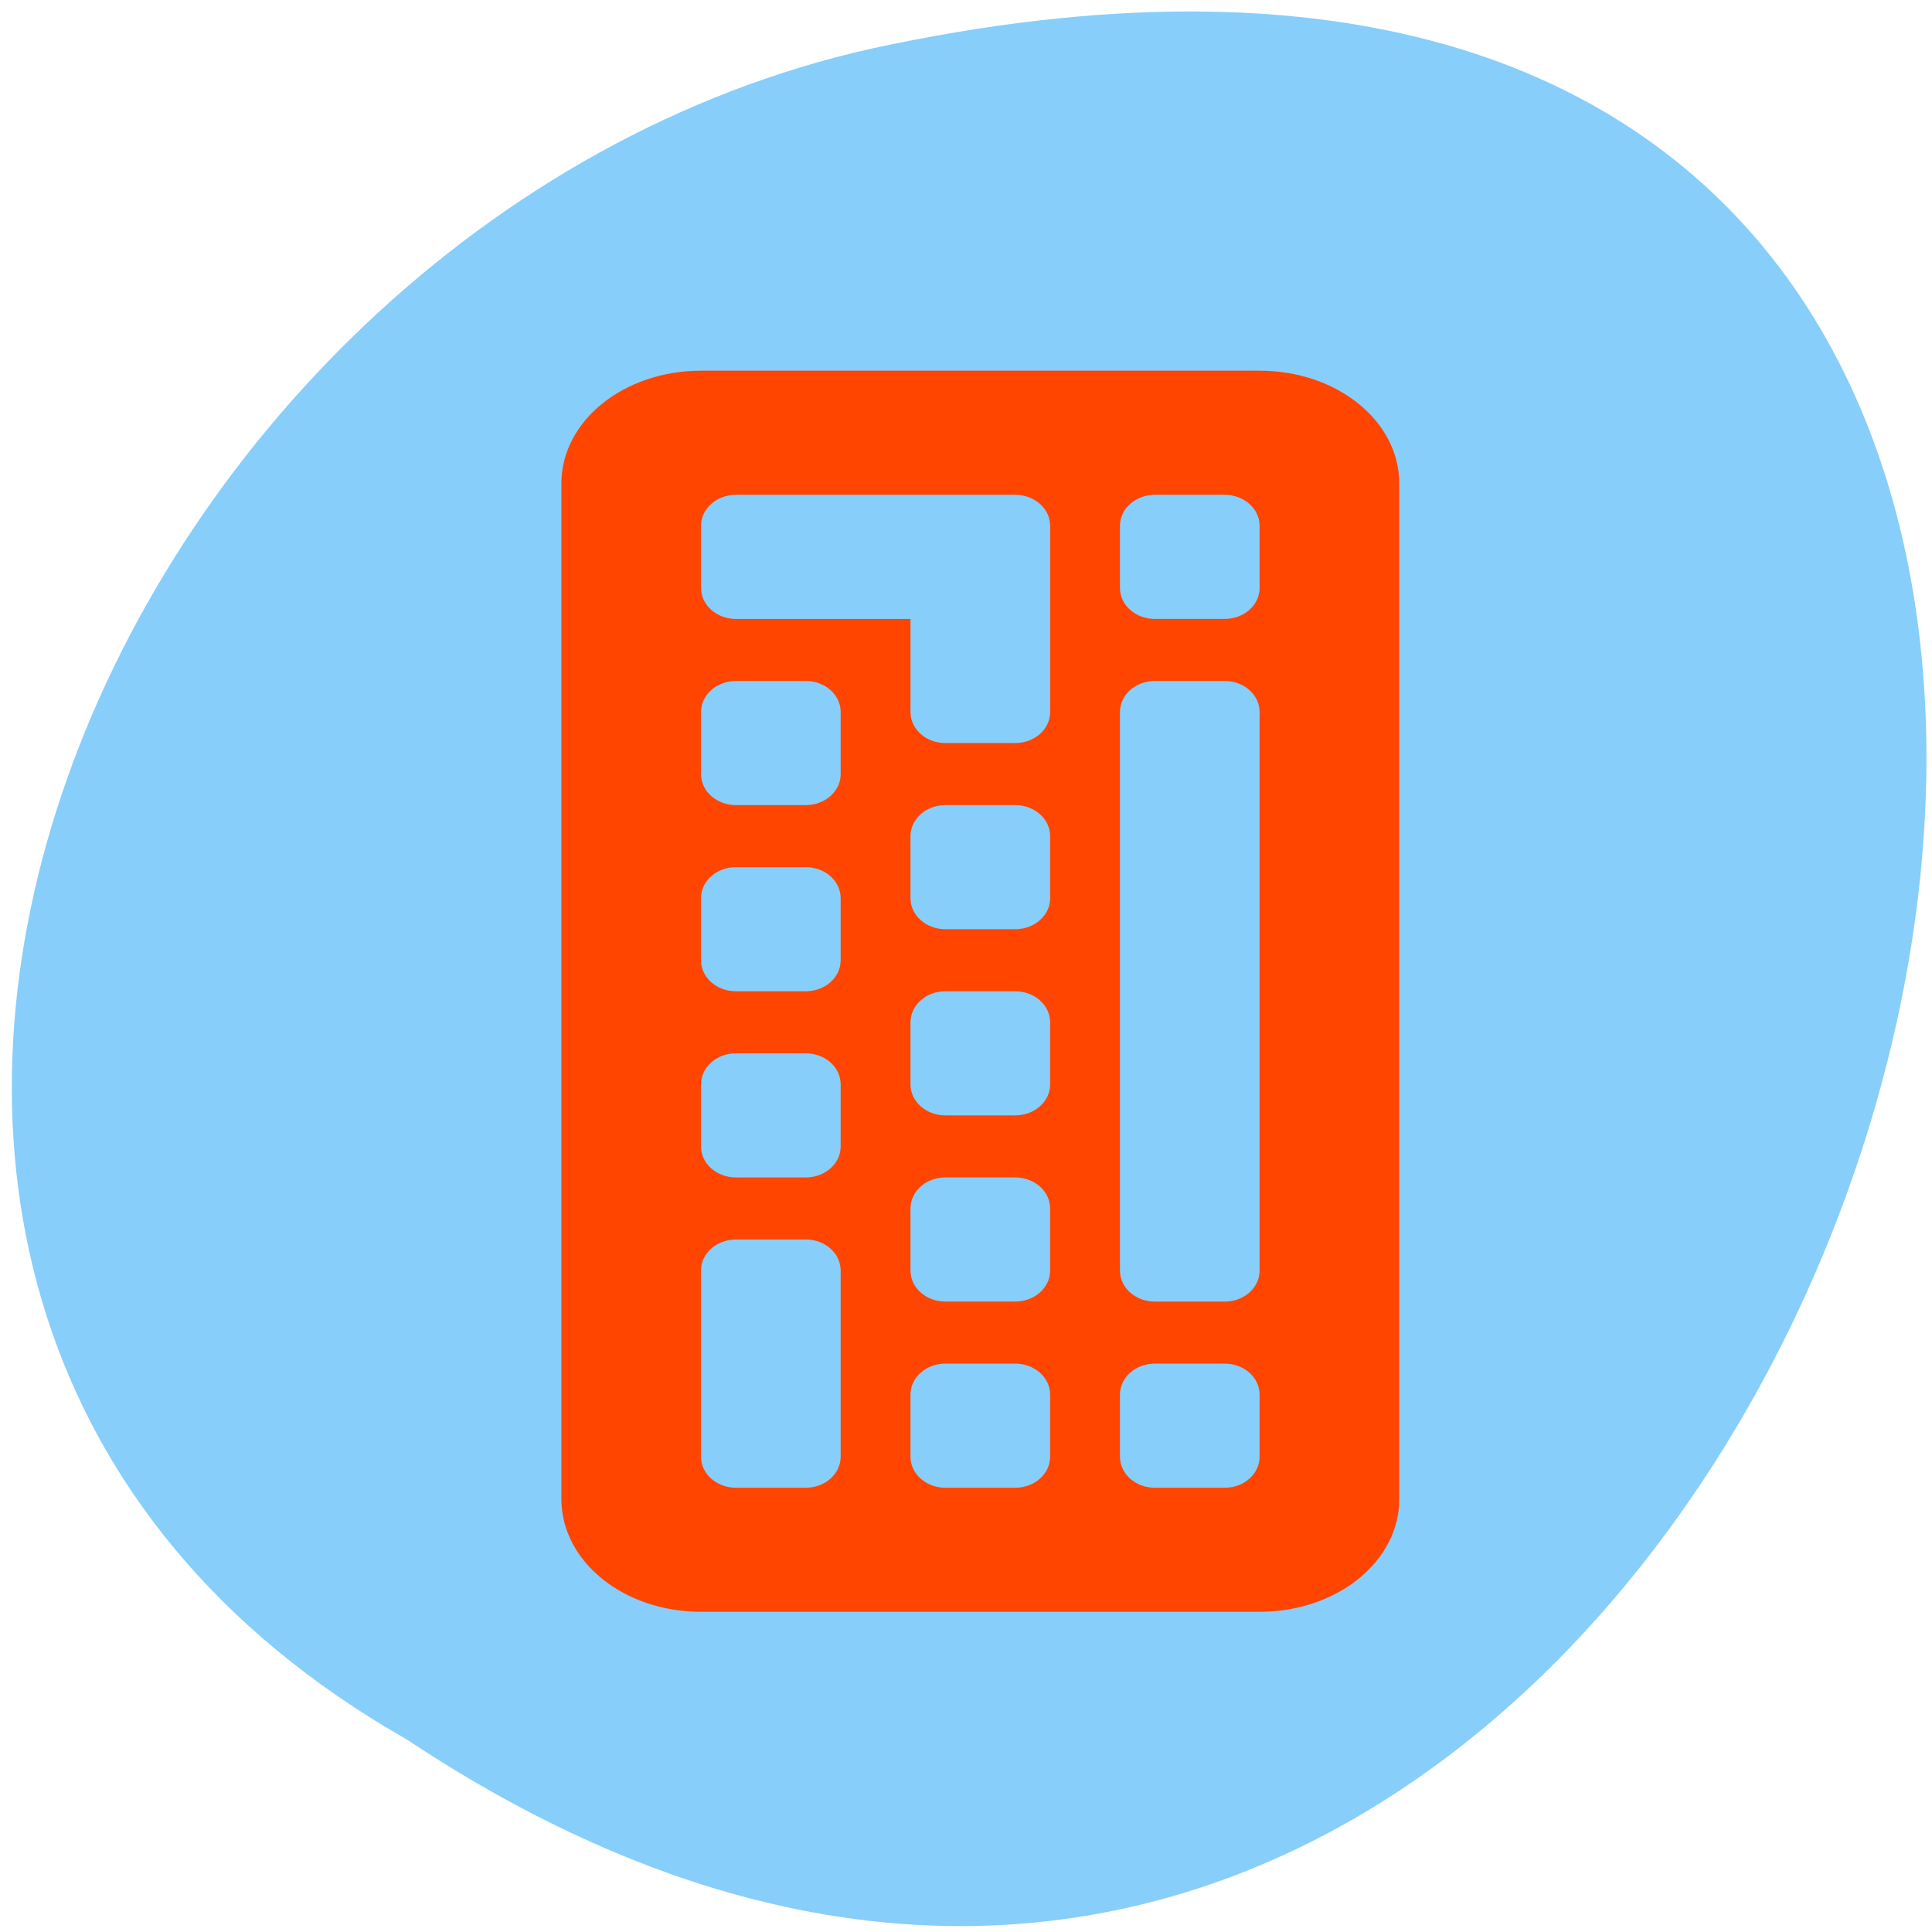 <svg xmlns="http://www.w3.org/2000/svg" xmlns:xlink="http://www.w3.org/1999/xlink" viewBox="0 0 256 256"><defs><path d="m 245.46 129.52 l -97.89 -96.9 c -5.556 -5.502 -16.222 -11.873 -23.7 -14.16 l -39.518 -12.08 c -7.479 -2.286 -18.1 0.391 -23.599 5.948 l -13.441 13.578 c -5.5 5.559 -14.502 14.653 -20 20.21 l -13.44 13.579 c -5.5 5.558 -8.07 16.206 -5.706 23.658 l 12.483 39.39 c 2.363 7.456 8.843 18.06 14.399 23.556 l 97.89 96.9 c 5.558 5.502 14.605 5.455 20.1 -0.101 l 36.26 -36.63 c 5.504 -5.559 14.503 -14.651 20 -20.21 l 36.26 -36.629 c 5.502 -5.56 5.455 -14.606 -0.101 -20.11 z m -178.09 -50.74 c -7.198 0 -13.03 -5.835 -13.03 -13.03 0 -7.197 5.835 -13.03 13.03 -13.03 7.197 0 13.03 5.835 13.03 13.03 -0.001 7.198 -5.836 13.03 -13.03 13.03 z" id="0"/><use id="1" xlink:href="#0"/><clipPath style="clip-path:url(#2)"><use xlink:href="#1"/></clipPath><clipPath id="2"><use xlink:href="#0"/></clipPath><clipPath><rect rx="4" y="1" x="1" height="46" width="46" style="fill:#1890d0"/></clipPath><clipPath><path d="M 0,0 H24 V24 H0 z"/></clipPath><clipPath><rect rx="4" y="1" x="1" height="46" width="46" style="fill:#1890d0"/></clipPath><clipPath><rect width="84" height="84" rx="6" x="6" y="6" style="fill:#f0f"/></clipPath><clipPath><rect width="84" height="84" rx="6" x="6" y="6" style="fill:#ff4500"/></clipPath><clipPath style="clip-path:url(#2)"><use xlink:href="#1"/></clipPath><clipPath><rect rx="4" y="1" x="1" height="46" width="46" style="fill:#1890d0"/></clipPath><clipPath><rect rx="4" y="1" x="1" height="46" width="46" style="fill:#1890d0"/></clipPath><clipPath><rect rx="4" y="1" x="1" height="46" width="46" style="fill:#1890d0"/></clipPath><clipPath><rect rx="4" y="1" x="1" height="46" width="46" style="fill:#1890d0"/></clipPath><clipPath><rect rx="4" y="1" x="1" height="46" width="46" style="fill:#1890d0"/></clipPath><clipPath><rect rx="4" y="1" x="1" height="46" width="46" style="fill:#1890d0"/></clipPath><clipPath><rect rx="4" y="1" x="1" height="46" width="46" style="fill:#1890d0"/></clipPath><clipPath><rect rx="4" y="1" x="1" height="46" width="46" style="fill:#1890d0"/></clipPath><clipPath><rect rx="4" y="1" x="1" height="46" width="46" style="fill:#1890d0"/></clipPath><clipPath><rect rx="4" y="1" x="1" height="46" width="46" style="fill:#1890d0"/></clipPath><clipPath><rect rx="4" y="1" x="1" height="46" width="46" style="fill:#1890d0"/></clipPath><clipPath><rect rx="4" y="1" x="1" height="46" width="46" style="fill:#1890d0"/></clipPath><clipPath><rect rx="4" y="1" x="1" height="46" width="46" style="fill:#1890d0"/></clipPath><clipPath><rect rx="4" y="1" x="1" height="46" width="46" style="fill:#1890d0"/></clipPath><clipPath><rect rx="4" y="1" x="1" height="46" width="46" style="fill:#1890d0"/></clipPath><clipPath><rect rx="4" y="1" x="1" height="46" width="46" style="fill:#1890d0"/></clipPath><clipPath><rect rx="4" y="1" x="1" height="46" width="46" style="fill:#1890d0"/></clipPath><clipPath><rect rx="4" y="1" x="1" height="46" width="46" style="fill:#1890d0"/></clipPath><clipPath><rect rx="4" y="1" x="1" height="46" width="46" style="fill:#1890d0"/></clipPath><clipPath><rect rx="4" y="1" x="1" height="46" width="46" style="fill:#1890d0"/></clipPath><clipPath><rect rx="4" y="1" x="1" height="46" width="46" style="fill:#1890d0"/></clipPath><clipPath><rect rx="4" y="1" x="1" height="46" width="46" style="fill:#1890d0"/></clipPath><clipPath><rect rx="4" y="1" x="1" height="46" width="46" style="fill:#1890d0"/></clipPath><clipPath><rect rx="4" y="1" x="1" height="46" width="46" style="fill:#1890d0"/></clipPath><clipPath><rect rx="4" y="1" x="1" height="46" width="46" style="fill:#1890d0"/></clipPath><clipPath><rect rx="4" y="1" x="1" height="46" width="46" style="fill:#1890d0"/></clipPath></defs><g style="fill:#87cefa;color:#000"><path d="m -1374.42 1658.71 c 127.95 -192.46 -280.09 -311 -226.07 -62.2 23.02 102.82 167.39 165.22 226.07 62.2 z" transform="matrix(0 0.991 -0.991 0 1697.65 1592.52)" style="color:#000"/></g><path d="m 92.89 49.12 c -10.251 0 -18.504 6.669 -18.504 14.952 v 134.55 c 0 8.283 8.253 14.952 18.504 14.952 h 74.02 c 10.251 0 18.504 -6.669 18.504 -14.952 v -134.55 c 0 -8.283 -8.253 -14.952 -18.504 -14.952 h -74.02 z m 4.626 16.446 h 27.756 h 9.252 c 2.563 0 4.626 1.834 4.626 4.111 v 8.223 v 16.446 c 0 2.278 -2.063 4.111 -4.626 4.111 h -9.252 c -2.563 0 -4.626 -1.834 -4.626 -4.111 v -12.334 h -23.13 c -2.563 0 -4.626 -1.834 -4.626 -4.111 v -8.223 c 0 -2.278 2.063 -4.111 4.626 -4.111 z m 55.51 0 h 9.252 c 2.563 0 4.626 1.834 4.626 4.111 v 8.223 c 0 2.278 -2.063 4.111 -4.626 4.111 h -9.252 c -2.563 0 -4.626 -1.834 -4.626 -4.111 v -8.223 c 0 -2.278 2.063 -4.111 4.626 -4.111 z m -55.51 24.668 h 9.252 c 2.563 0 4.626 1.834 4.626 4.111 v 8.223 c 0 2.278 -2.063 4.111 -4.626 4.111 h -9.252 c -2.563 0 -4.626 -1.834 -4.626 -4.111 v -8.223 c 0 -2.278 2.063 -4.111 4.626 -4.111 z m 55.51 0 h 9.252 c 2.563 0 4.626 1.834 4.626 4.111 v 74.01 c 0 2.278 -2.063 4.111 -4.626 4.111 h -9.252 c -2.563 0 -4.626 -1.834 -4.626 -4.111 v -74.01 c 0 -2.278 2.063 -4.111 4.626 -4.111 z m -27.756 16.446 h 9.252 c 2.563 0 4.626 1.834 4.626 4.111 v 8.223 c 0 2.278 -2.063 4.111 -4.626 4.111 h -9.252 c -2.563 0 -4.626 -1.834 -4.626 -4.111 v -8.223 c 0 -2.278 2.063 -4.111 4.626 -4.111 z m -27.756 8.223 h 9.252 c 2.563 0 4.626 1.834 4.626 4.111 v 8.223 c 0 2.278 -2.063 4.111 -4.626 4.111 h -9.252 c -2.563 0 -4.626 -1.834 -4.626 -4.111 v -8.223 c 0 -2.278 2.063 -4.111 4.626 -4.111 z m 27.756 16.446 h 9.252 c 2.563 0 4.626 1.834 4.626 4.111 v 8.223 c 0 2.278 -2.063 4.111 -4.626 4.111 h -9.252 c -2.563 0 -4.626 -1.834 -4.626 -4.111 v -8.223 c 0 -2.278 2.063 -4.111 4.626 -4.111 z m -27.756 8.223 h 9.252 c 2.563 0 4.626 1.834 4.626 4.111 v 8.223 c 0 2.278 -2.063 4.111 -4.626 4.111 h -9.252 c -2.563 0 -4.626 -1.834 -4.626 -4.111 v -8.223 c 0 -2.278 2.063 -4.111 4.626 -4.111 z m 27.756 16.446 h 9.252 c 2.563 0 4.626 1.834 4.626 4.111 v 8.223 c 0 2.278 -2.063 4.111 -4.626 4.111 h -9.252 c -2.563 0 -4.626 -1.834 -4.626 -4.111 v -8.223 c 0 -2.278 2.063 -4.111 4.626 -4.111 z m -27.756 8.223 h 9.252 c 2.563 0 4.626 1.834 4.626 4.111 v 24.668 c 0 2.278 -2.063 4.111 -4.626 4.111 h -9.252 c -2.563 0 -4.626 -1.834 -4.626 -4.111 v -24.668 c 0 -2.278 2.063 -4.111 4.626 -4.111 z m 27.756 16.446 h 9.252 c 2.563 0 4.626 1.834 4.626 4.111 v 8.223 c 0 2.278 -2.063 4.111 -4.626 4.111 h -9.252 c -2.563 0 -4.626 -1.834 -4.626 -4.111 v -8.223 c 0 -2.278 2.063 -4.111 4.626 -4.111 z m 27.756 0 h 9.252 c 2.563 0 4.626 1.834 4.626 4.111 v 8.223 c 0 2.278 -2.063 4.111 -4.626 4.111 h -9.252 c -2.563 0 -4.626 -1.834 -4.626 -4.111 v -8.223 c 0 -2.278 2.063 -4.111 4.626 -4.111 z" style="fill:#ff4500"/></svg>
